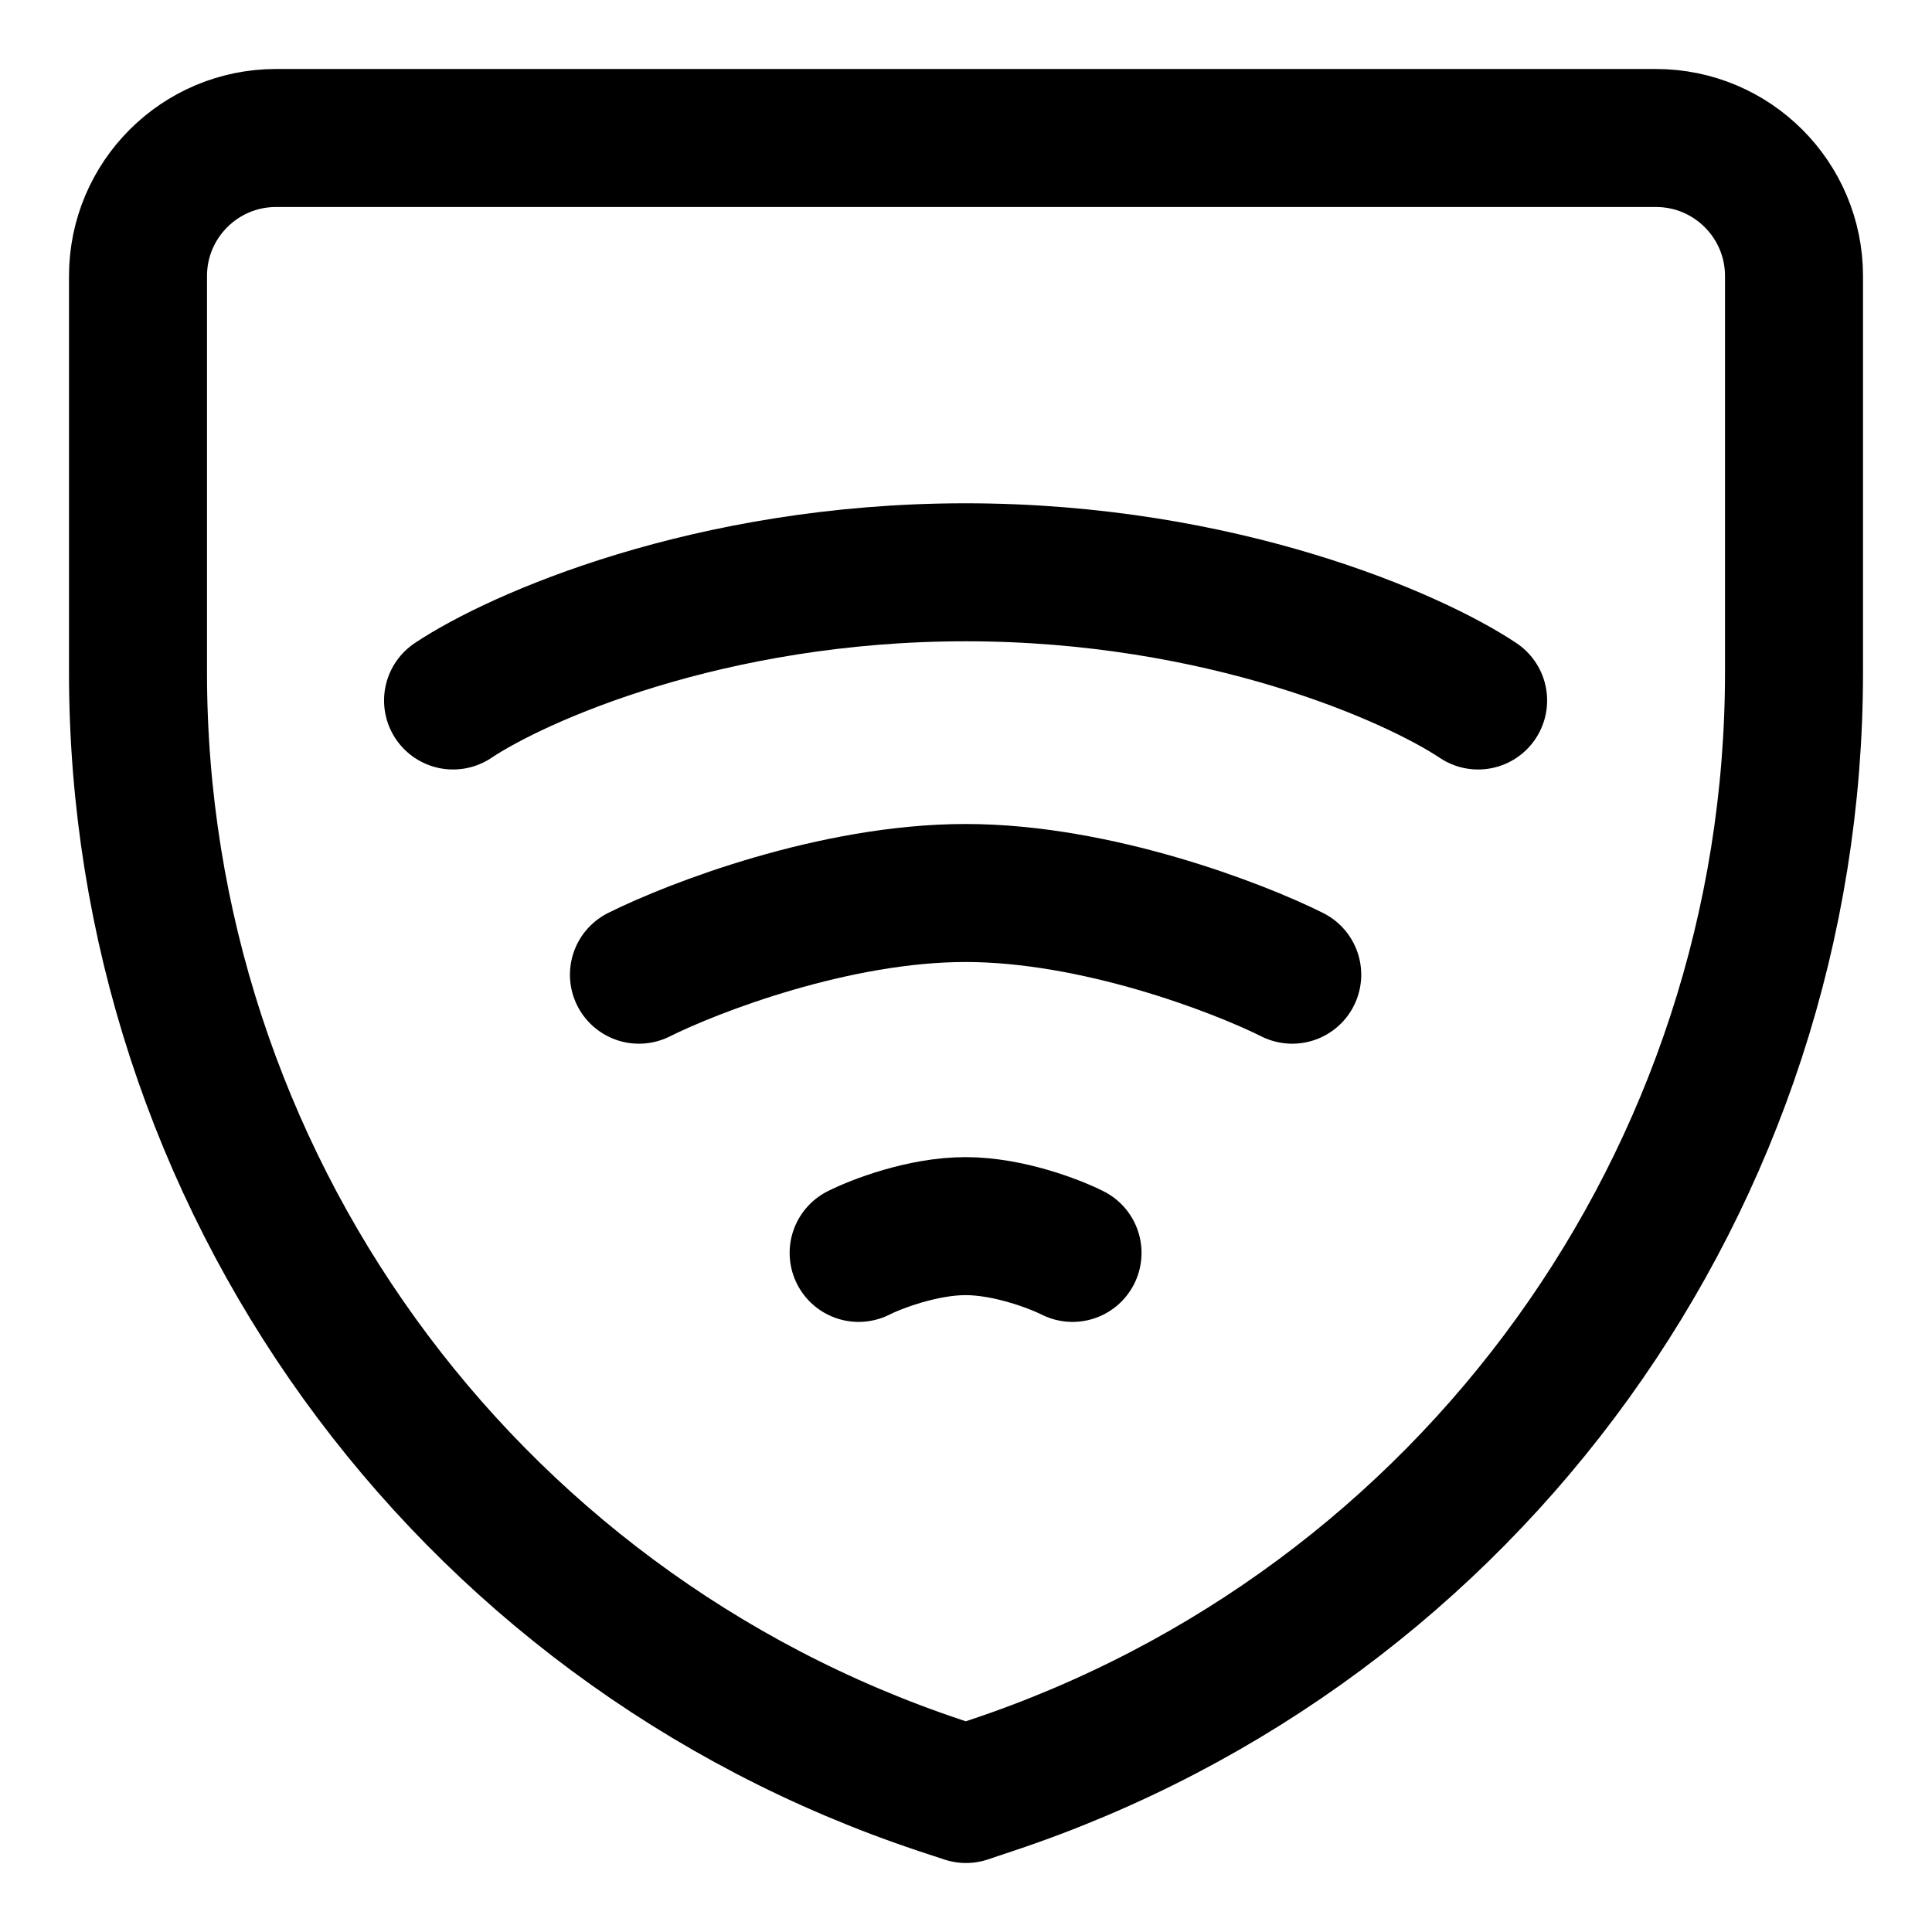 <svg xmlns="http://www.w3.org/2000/svg" fill="none" viewBox="0 0 14 14"><g id="VPN-connection"><path id="Vector 524" stroke="#000000" stroke-linecap="round" stroke-linejoin="round" d="M3.283 5.076c0.464 -0.31 1.857 -0.929 3.714 -0.929s3.25 0.619 3.714 0.929" stroke-width="1"></path><path id="Vector 525" stroke="#000000" stroke-linecap="round" stroke-linejoin="round" d="M4.63 7.063c0.395 -0.197 1.42 -0.592 2.367 -0.592 0.947 0 1.973 0.395 2.367 0.592" stroke-width="1"></path><path id="Vector 526" stroke="#000000" stroke-linecap="round" stroke-linejoin="round" d="M6.222 9.079c0.129 -0.065 0.465 -0.194 0.775 -0.194s0.646 0.129 0.775 0.194" stroke-width="1"></path><path id="Vector 3701" stroke="#000000" stroke-linecap="round" stroke-linejoin="round" d="M12 1H2c-0.552 0 -1 0.448 -1 1v2.874c0 3.659 2.341 6.907 5.812 8.064L7 13l0.188 -0.063C10.659 11.78 13 8.532 13 4.874V2c0 -0.552 -0.448 -1 -1 -1Z" stroke-width="1"></path></g></svg>